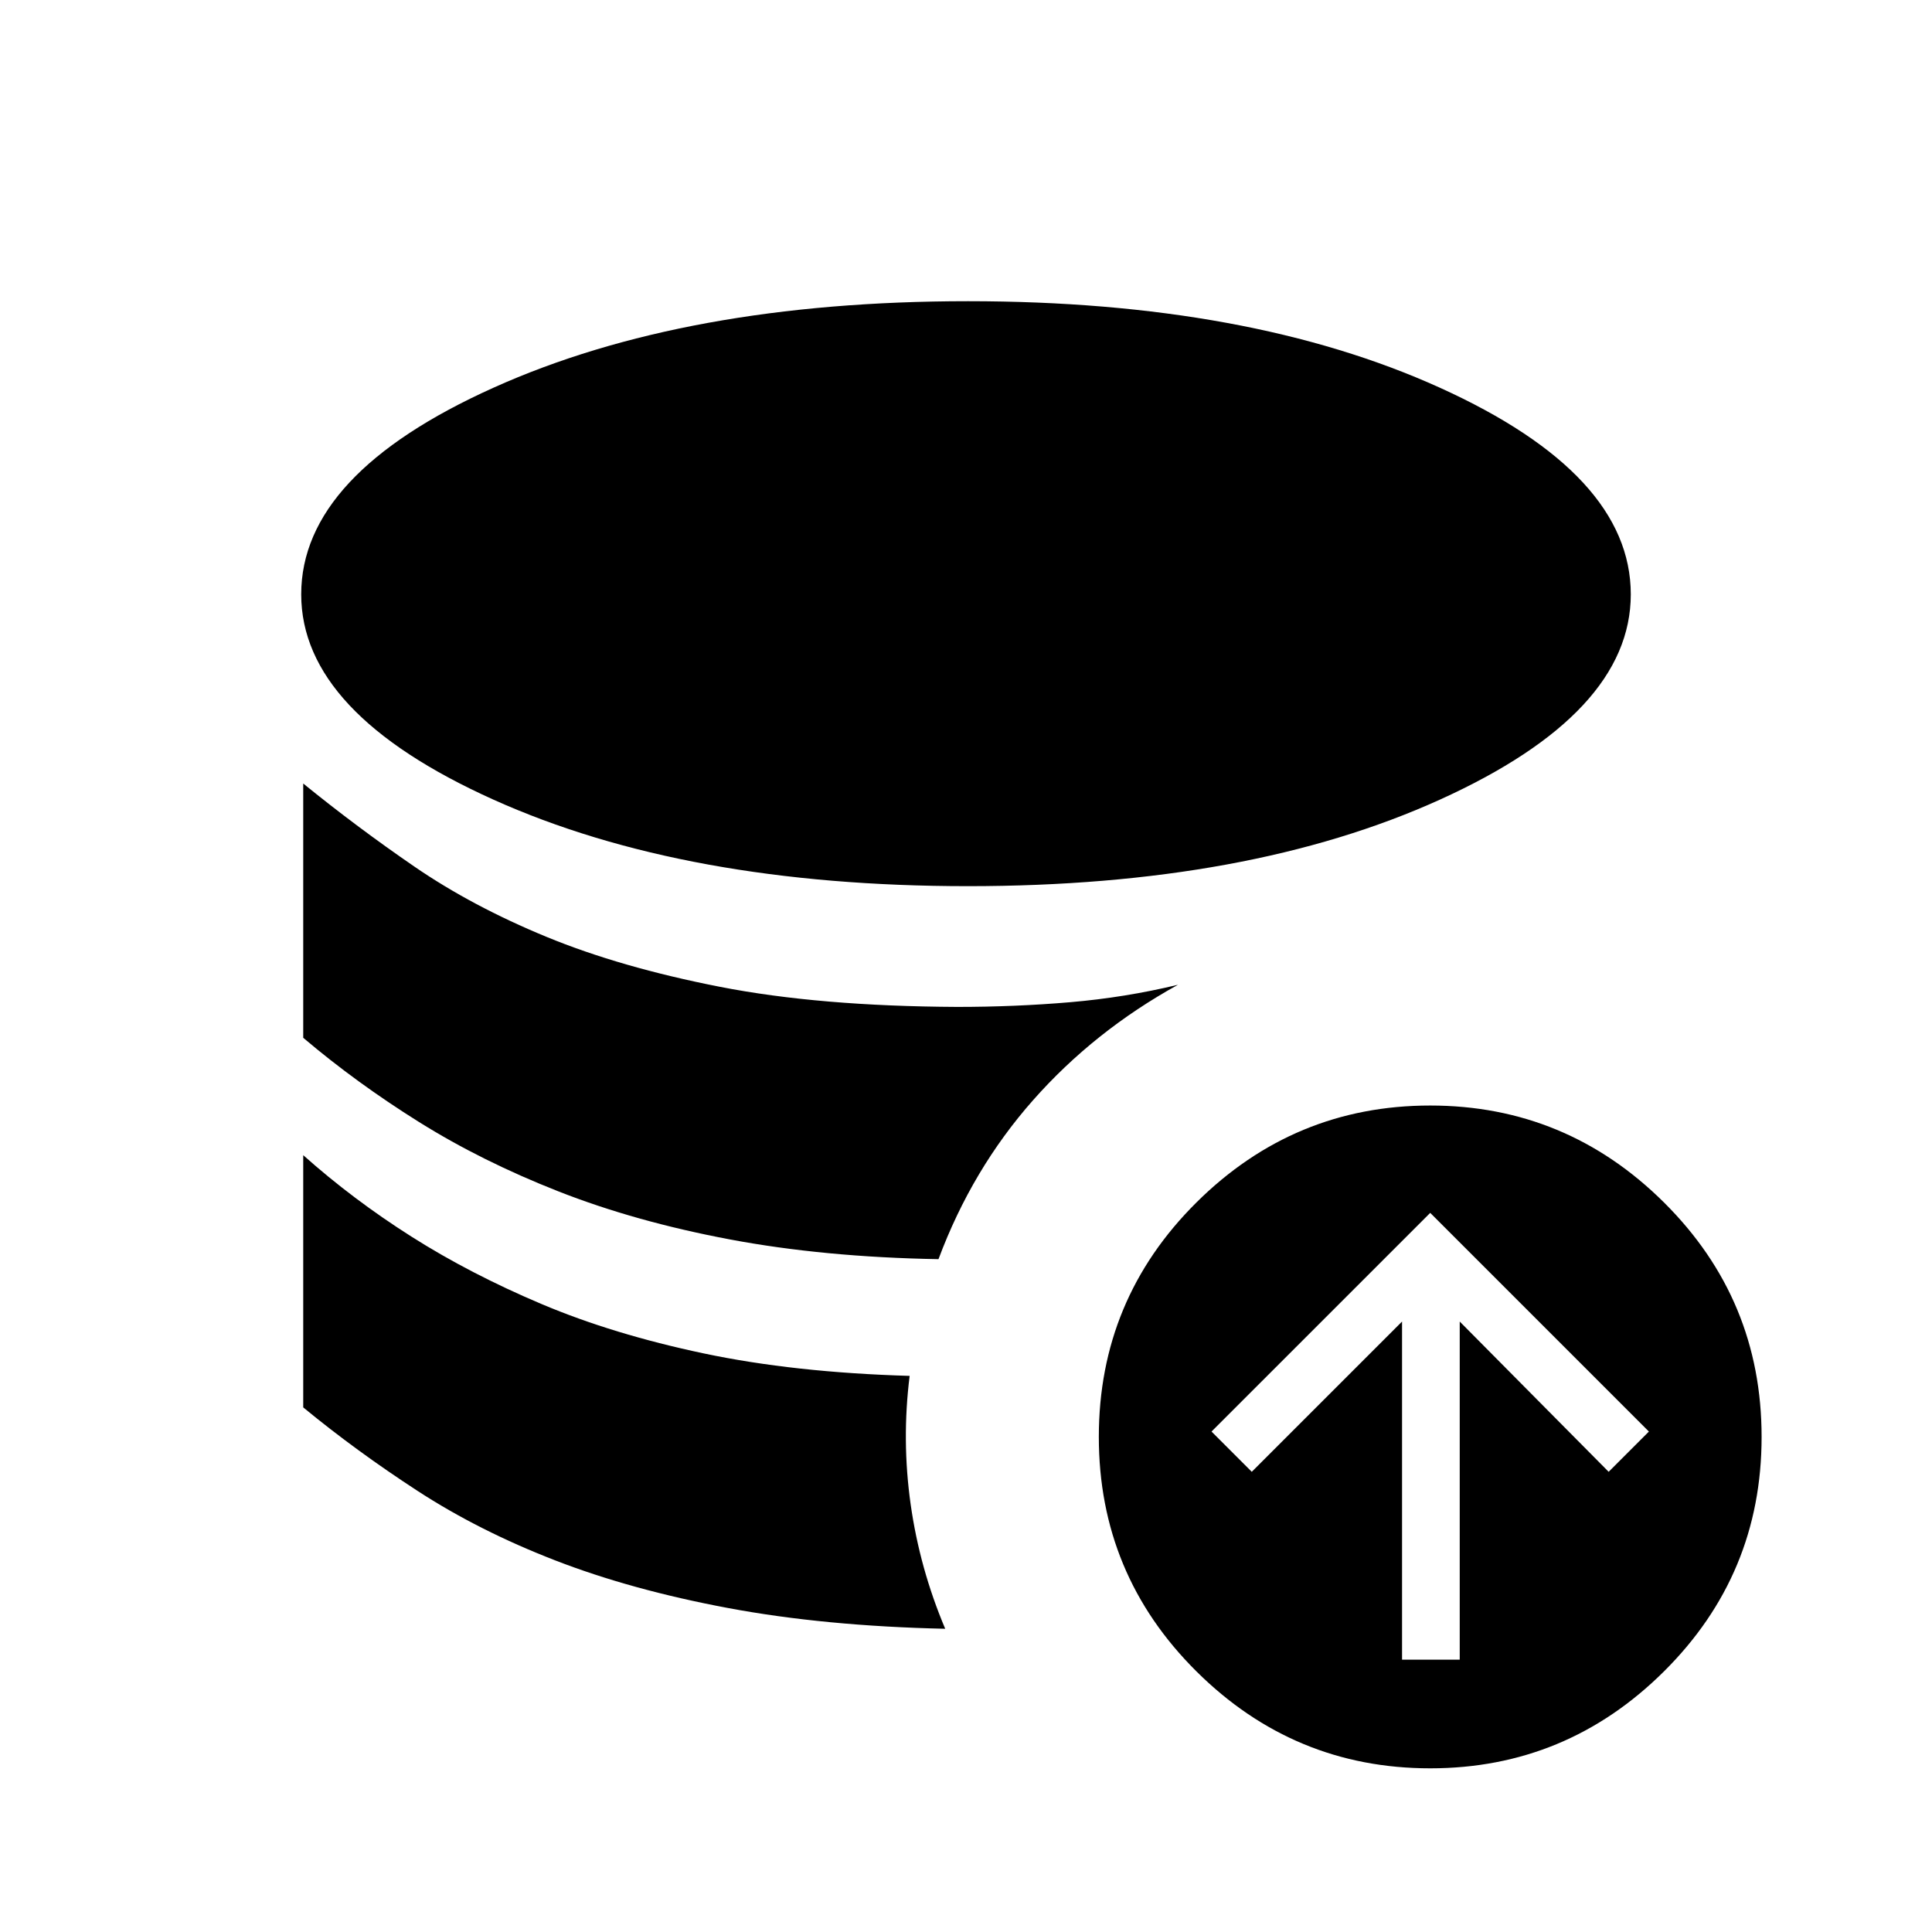 <svg xmlns="http://www.w3.org/2000/svg" height="40" viewBox="0 -960 960 960" width="40"><path d="M452-276.33q-4 32 .5 63.83t17.17 61.83q-60-1.33-108-10.33t-85.84-23.67q-37.83-14.66-68.33-34.5-30.5-19.83-56.83-41.5V-386q24.66 22 53.83 40.5 29.17 18.5 64.67 33.5t80.5 24.5q45 9.5 102.33 11.17Zm133.33-194.34q-41.66 23-72 57.34-30.33 34.33-47 79-57-1-103.83-9.84-46.83-8.83-85-23.83-38.17-15-69.33-34.5-31.17-19.5-57.5-41.83v-126.34Q177.33-549 206-529.33q28.67 19.66 65.5 34.83 36.83 15.17 86.17 24.83 49.33 9.67 118 10 28.66 0 56-2.33 27.33-2.33 53.66-8.67Zm-104.33-49q-140.33 0-235.83-43t-95.5-102q0-59.66 95.5-102.66t235.83-43q139.67 0 234.5 43 94.83 43 94.83 102.66 0 59-94.83 102t-234.5 43Zm215.67 384.34h28.66v-168l74 74.66 20-20-108.66-108.66L602-248.67l20 20 74.67-74.66v168Zm14 54q-67.67 0-116.17-48.17T546-246q0-68.33 48.5-116.5t116.17-48.17q67.66 0 116.16 48.17t48.5 116.5q0 68.33-48.5 116.5T710.67-81.33Z"/></svg>